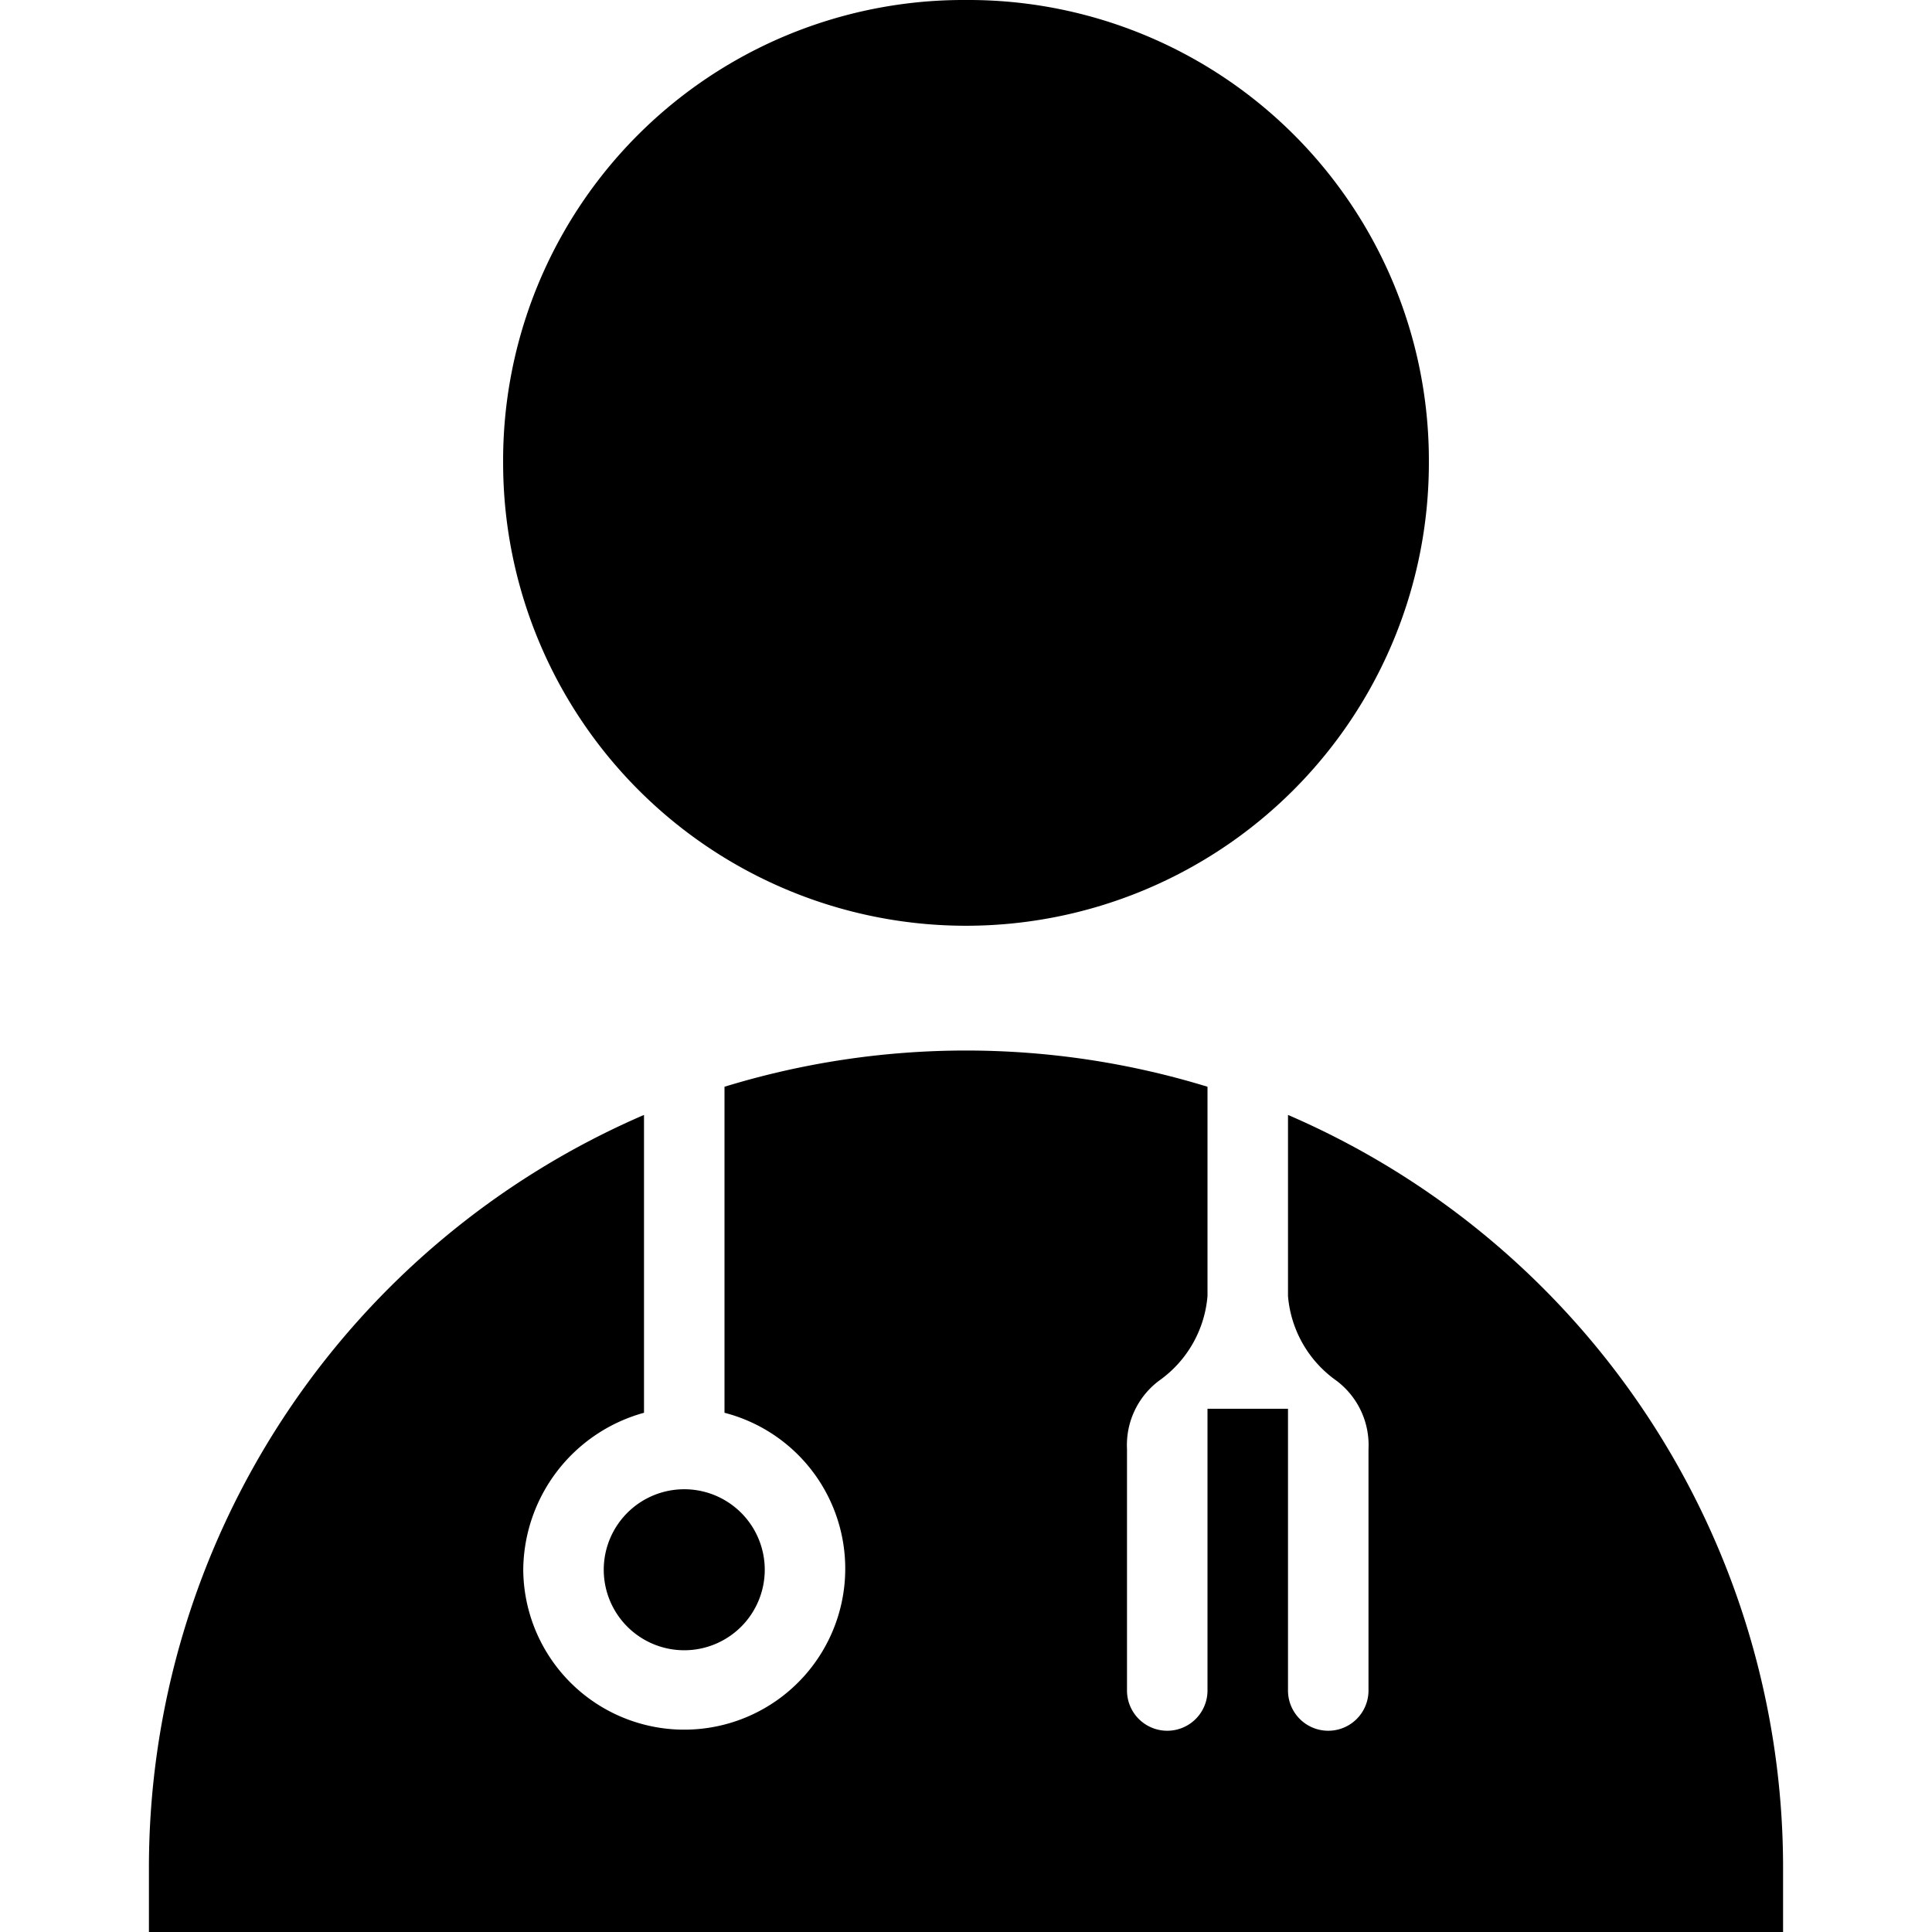 <svg data-name="Layer 1" xmlns="http://www.w3.org/2000/svg" viewBox="0 0 48 48"><path d="M17 37a2 2 0 11-2 2 2 2 0 012-2zm13-5.1zm2-4.2v4.5a2.86 2.86 0 001.2 2.1A2 2 0 0134 36v6a1 1 0 01-2 0v-7h-2v7a1 1 0 01-2 0v-6a2 2 0 01.8-1.7 2.86 2.86 0 001.2-2.1V27a20.45 20.45 0 00-12 0v8.1a4 4 0 11-5 3.9 4.08 4.08 0 013-3.9v-7.4A20.37 20.37 0 003.7 46.4V48h40.6v-1.6A20.37 20.37 0 0032 27.7zM24 0a11.44 11.44 0 0111.5 11.5 11.5 11.5 0 01-23 0A11.44 11.44 0 0124 0z"/></svg>
